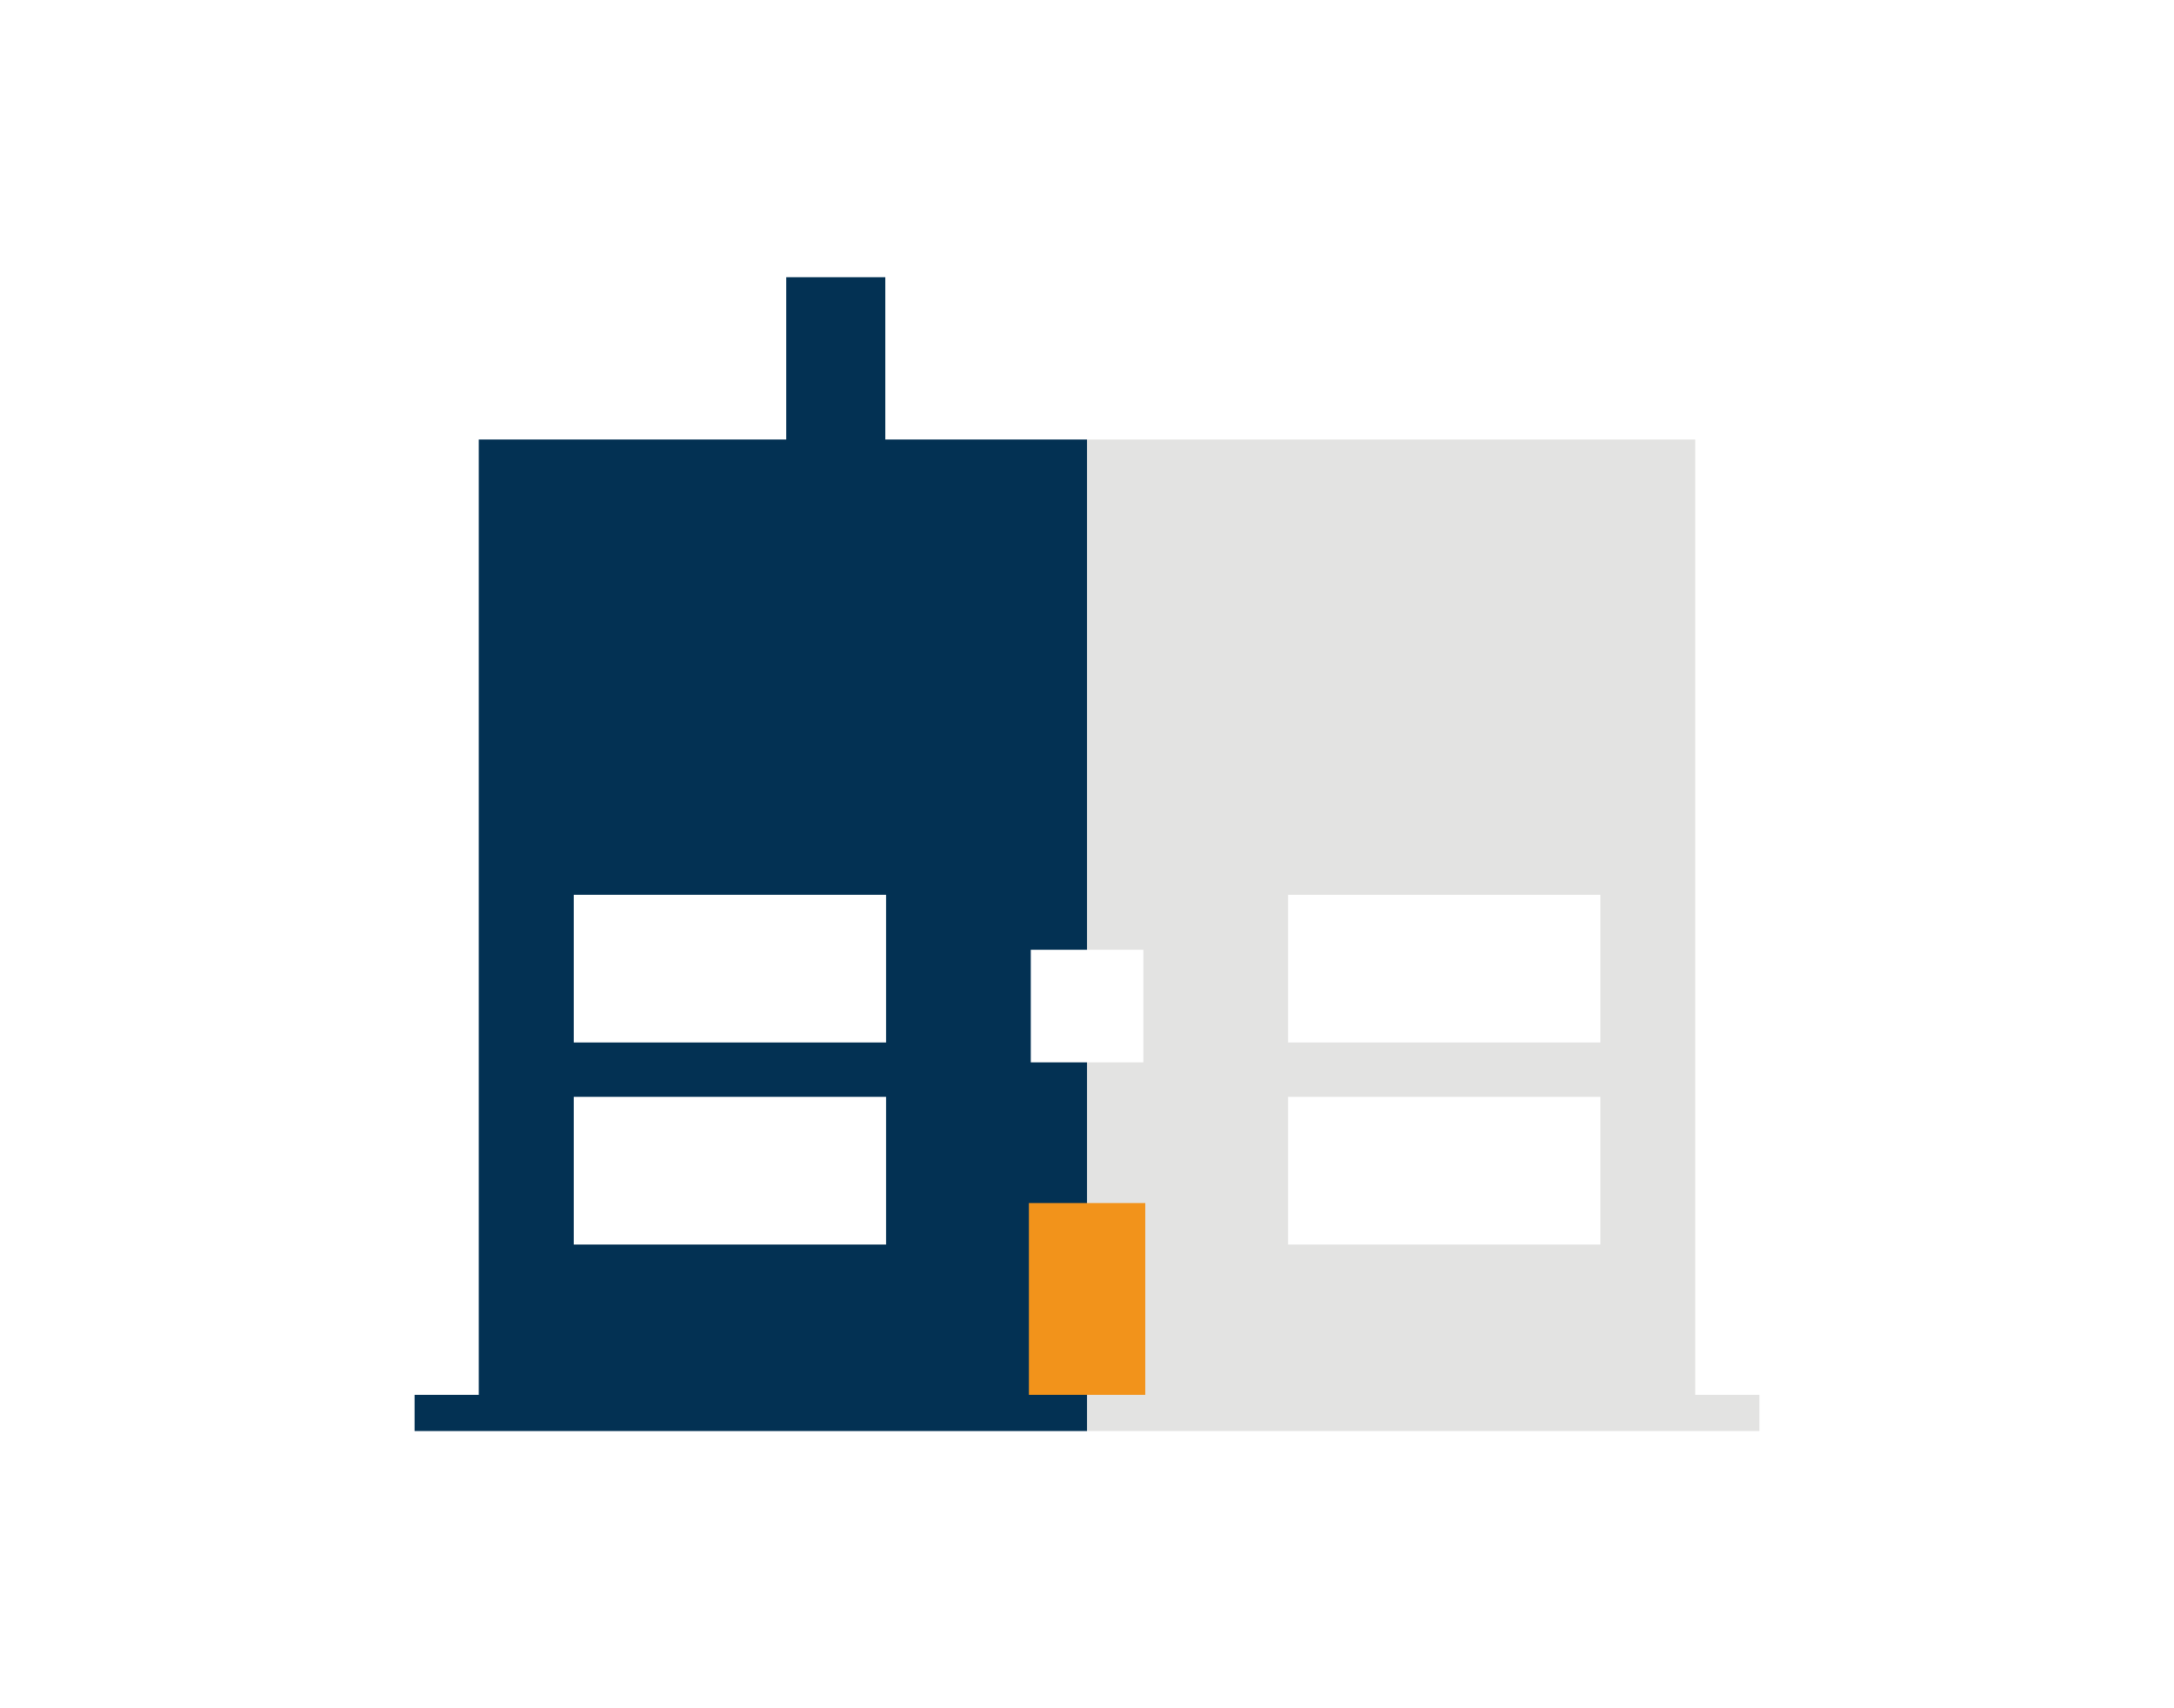 <?xml version="1.0" encoding="utf-8"?>
<!-- Generator: Adobe Illustrator 23.0.2, SVG Export Plug-In . SVG Version: 6.00 Build 0)  -->
<svg version="1.1" id="Ebene_1" xmlns="http://www.w3.org/2000/svg" xmlns:xlink="http://www.w3.org/1999/xlink" x="0px" y="0px"
	 viewBox="0 0 1400 1100" style="enable-background:new 0 0 1400 1100;" xml:space="preserve">
<style type="text/css">
	.st0{fill:#FFFFFF;}
	.st1{fill:#E3E3E2;}
	.st2{fill:#033153;}
	.st3{fill:#F2931B;}
</style>
<rect y="0" class="st0" width="1400" height="1100"/>
<title>clock</title>
<g>
	<polygon class="st1" points="1091.7,898.2 1091.7,563.1 1091.7,283 700,283 700,563.1 700,898.2 700,902.7 700,921.5 1133,921.5 
		1133,898.2 	"/>
	<polygon class="st2" points="570.1,283 570.1,178.5 506.3,178.5 506.3,283 308.3,283 308.3,898.2 267,898.2 267,921.5 700,921.5 
		700,903.7 700,898.2 700,283 	"/>
	<rect x="829.5" y="576.2" class="st0" width="201.1" height="95.1"/>
	<rect x="829.5" y="706.3" class="st0" width="201.1" height="95.1"/>
	<rect x="369.5" y="576.2" class="st0" width="201.1" height="95.1"/>
	<rect x="369.5" y="706.3" class="st0" width="201.1" height="95.1"/>
	<rect x="662.6" y="774.7" class="st3" width="74.9" height="123.5"/>
	<rect x="663.8" y="611.6" class="st0" width="72.5" height="72.5"/>
</g>
</svg>
